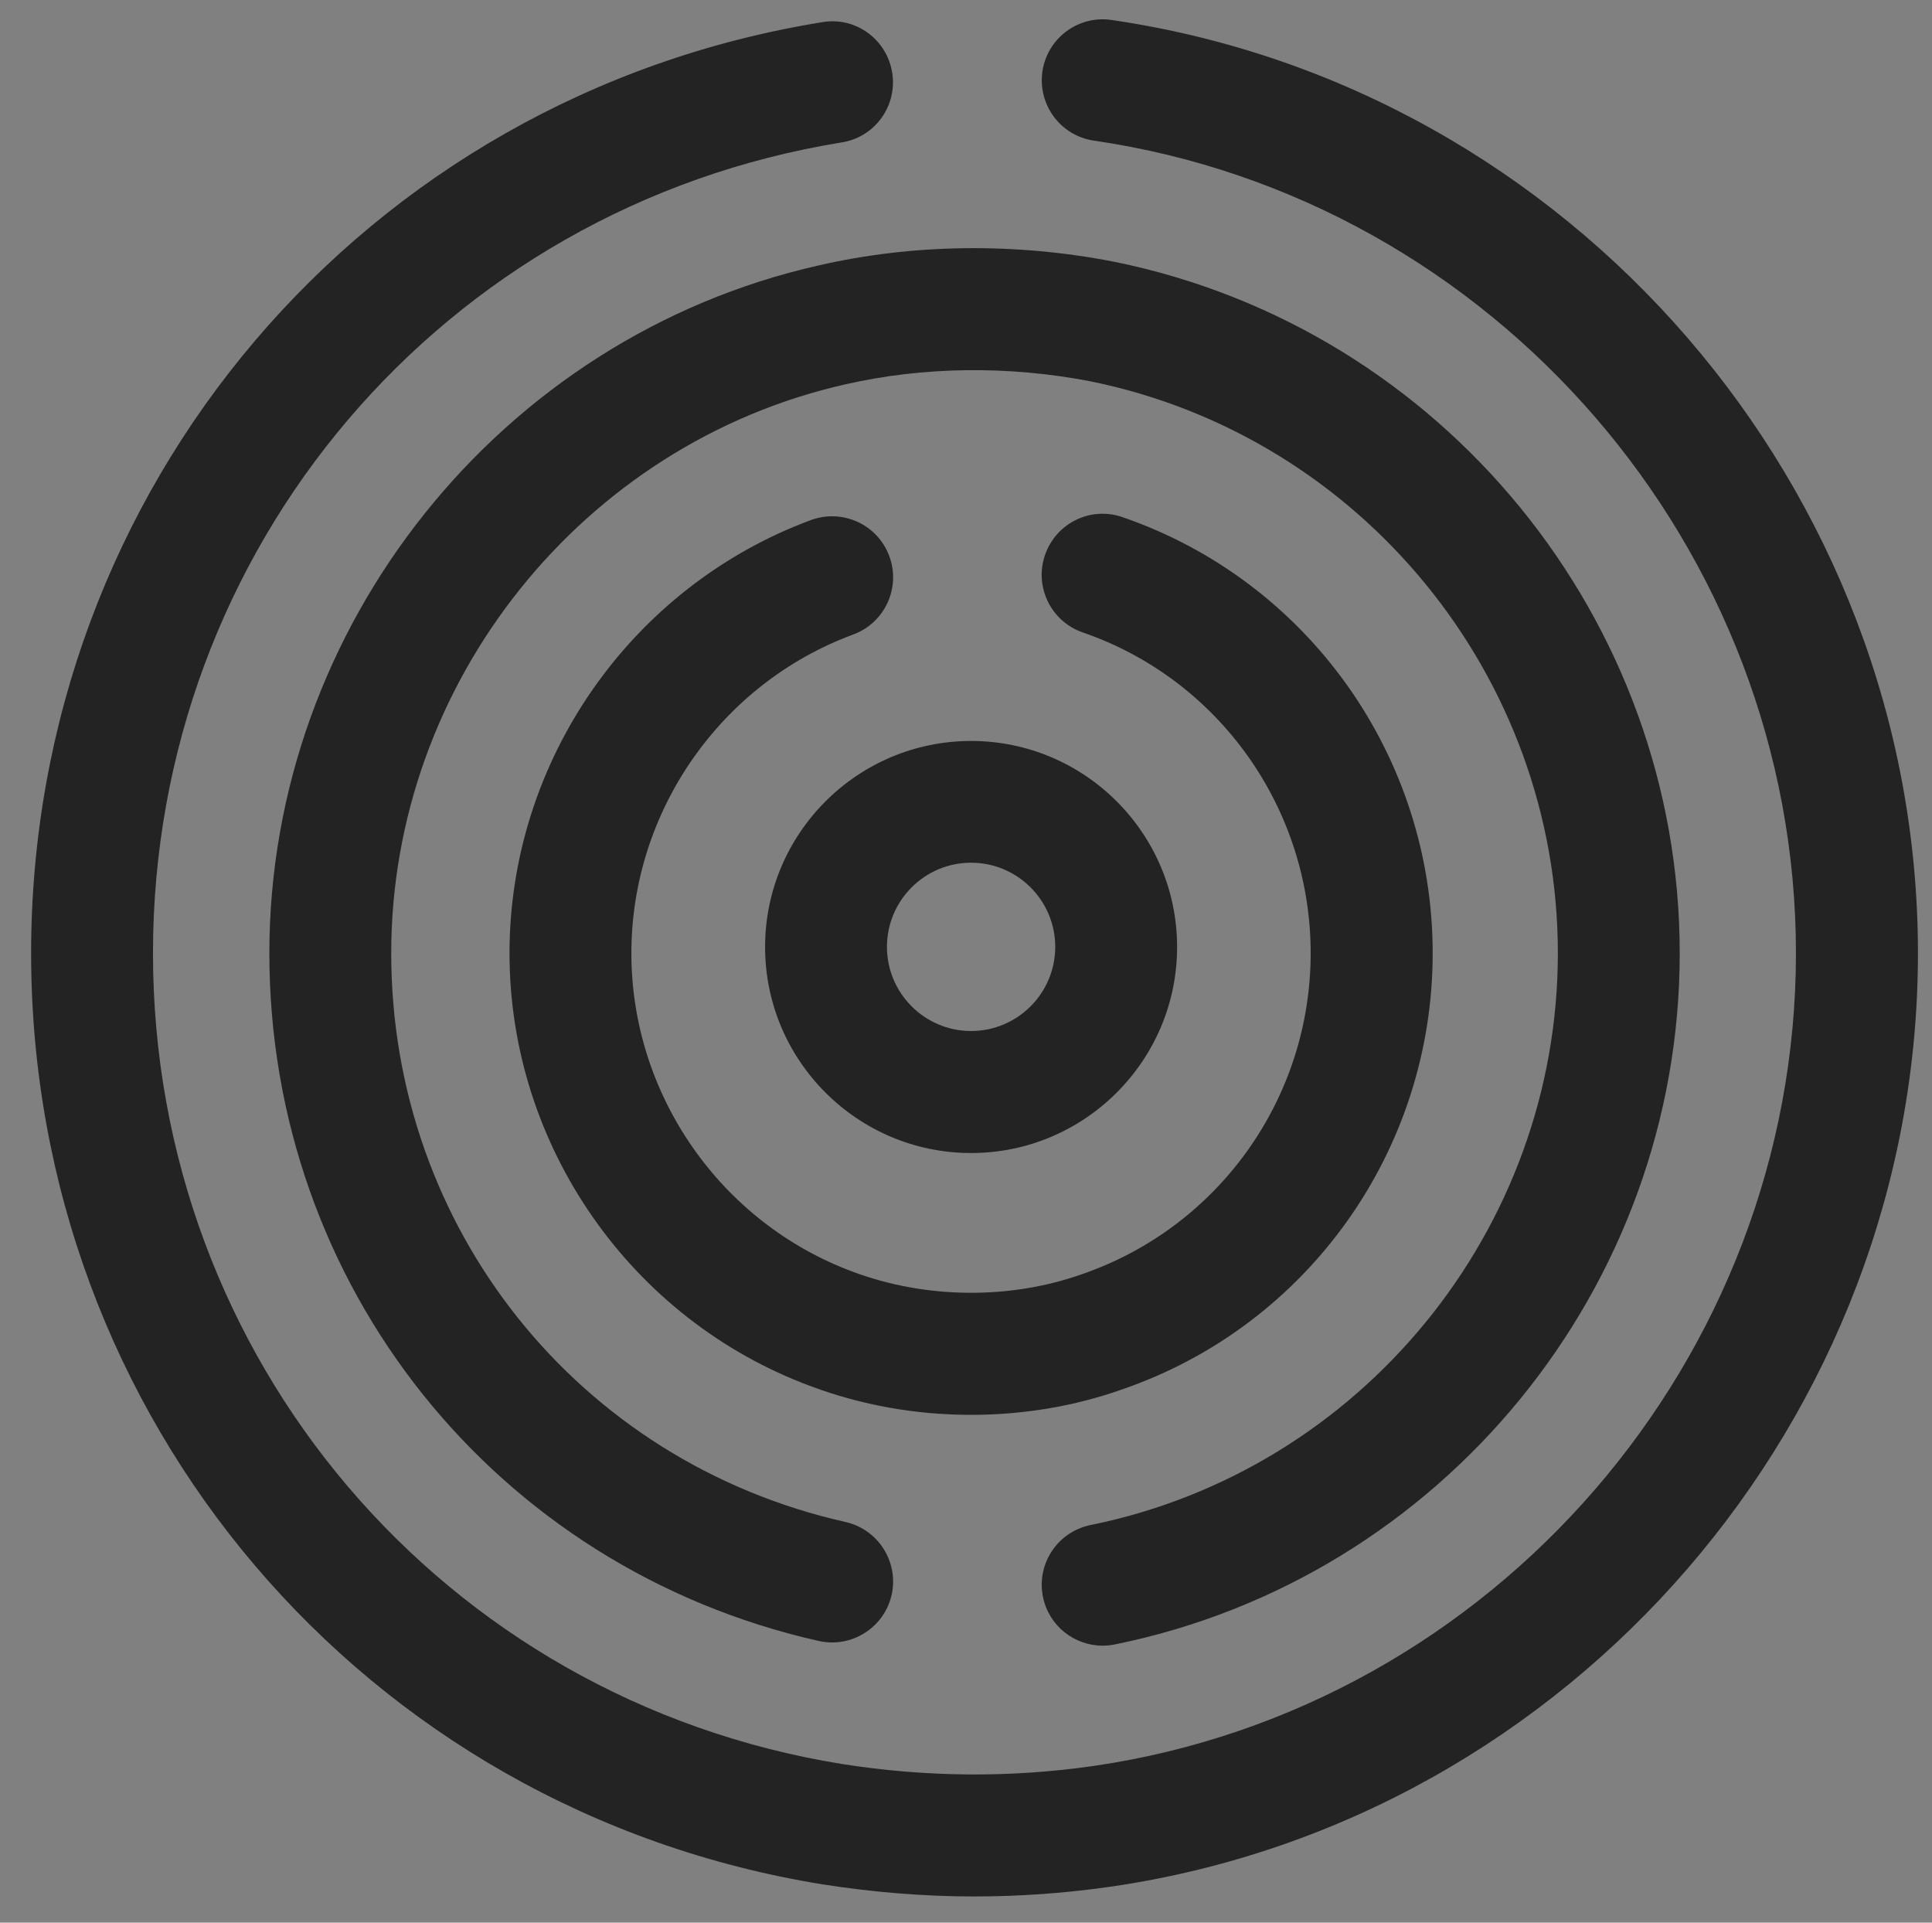 <?xml version="1.0" encoding="utf-8"?>
<!-- Generator: Adobe Illustrator 21.0.2, SVG Export Plug-In . SVG Version: 6.00 Build 0)  -->
<svg version="1.1" id="Calque_1" xmlns="http://www.w3.org/2000/svg" xmlns:xlink="http://www.w3.org/1999/xlink" x="0px" y="0px"
	 viewBox="0 0 1403 1396" style="enable-background:new 0 0 1403 1396;" xml:space="preserve">
<rect x="0" y="0" width="1403" height="1396" fill="#808080" stroke="none"/>
<style type="text/css">
	.st0{fill:#232323;}
	.st1{fill:#232323;stroke:#FFFFFF;stroke-width:3;stroke-linecap:round;stroke-linejoin:round;}
</style>
<g>
	<g>
		<path class="st0" d="M705.2,1027.3c-40.3,0-79.5-7-116.4-20.8c-130.8-48.4-218.8-174.7-218.8-314.4c0-139.6,88-266,218.9-314.5
			c23-8.4,48.4,3.2,56.9,26.2c8.5,22.9-3.2,48.4-26.2,56.9c-96.4,35.6-161.1,128.6-161.1,231.4c0,102.8,64.8,195.8,161.1,231.4
			c52.8,19.7,114,20.2,166.3,1.6c99.4-34.3,165.9-127.9,165.9-233s-66.5-198.8-165.5-232.9c-23.1-8-35.4-33.1-27.4-56.3
			c8-23.1,33.1-35.5,56.3-27.4c134.7,46.4,225.2,173.6,225.2,316.6c0,143-90.5,270.2-225.2,316.6
			C780.6,1021,743.4,1027.3,705.2,1027.3z"/>
	</g>
	<g>
		<path class="st0" d="M800.7,1194.9c-20.6,0-39.1-14.5-43.3-35.4c-4.9-24,10.6-47.3,34.6-52.2c196.6-39.9,339.3-214.5,339.3-415.2
			S988.6,316.9,792,276.9c-59.8-11.6-121.6-10.7-177.8,2.1c-191.3,43-330.1,216.7-330.1,413.1c0,199.5,135.6,369.3,329.9,413
			c23.8,5.4,38.8,29,33.5,52.9c-5.4,23.8-29.1,38.8-52.9,33.5c-234.9-52.9-399-258.2-399-499.4c0-237.4,167.8-447.4,399-499.4
			c67.8-15.6,142.1-16.8,214.7-2.6c238,48.4,410.5,259.5,410.5,502c0,242.6-172.5,453.7-410.2,501.9
			C806.6,1194.6,803.6,1194.9,800.7,1194.9z"/>
	</g>
	<g>
		<path class="st0" d="M707.5,1377c-36.1,0-73.2-3-110.2-8.8C264.3,1314.3,22.6,1030,22.6,692.1c0-337.8,241.6-622.2,574.5-676
			c24.1-4.2,46.9,12.4,50.8,36.6c3.9,24.1-12.5,46.9-36.6,50.7c-289.8,46.9-500.2,294.5-500.2,588.7
			c0,294.2,210.3,541.8,500.2,588.7c61.7,9.7,122.6,10.1,183.1,1.4c290.6-42.4,509.8-296.1,509.8-590.1c0-294-219.2-547.6-509.8-590
			c-24.2-3.5-40.9-26-37.4-50.2c3.5-24.2,26.1-41,50.2-37.4c333.8,48.7,585.6,340,585.6,677.6s-251.7,629-585.6,677.7
			C774.1,1374.6,740.5,1377,707.5,1377z"/>
	</g>
	<g>
		<path class="st1" d="M707.6,692.2"/>
	</g>
	<g>
		<path class="st0" d="M705.2,837.2c-82.5,0-149.6-67.1-149.6-149.6s67.1-149.6,149.6-149.6c82.5,0,149.6,67.1,149.6,149.6
			S787.7,837.2,705.2,837.2z M705.2,626.4c-33.7,0-61.1,27.4-61.1,61.1s27.4,61.1,61.1,61.1c33.7,0,61.1-27.4,61.1-61.1
			S738.9,626.4,705.2,626.4z"/>
	</g>
</g>
</svg>
